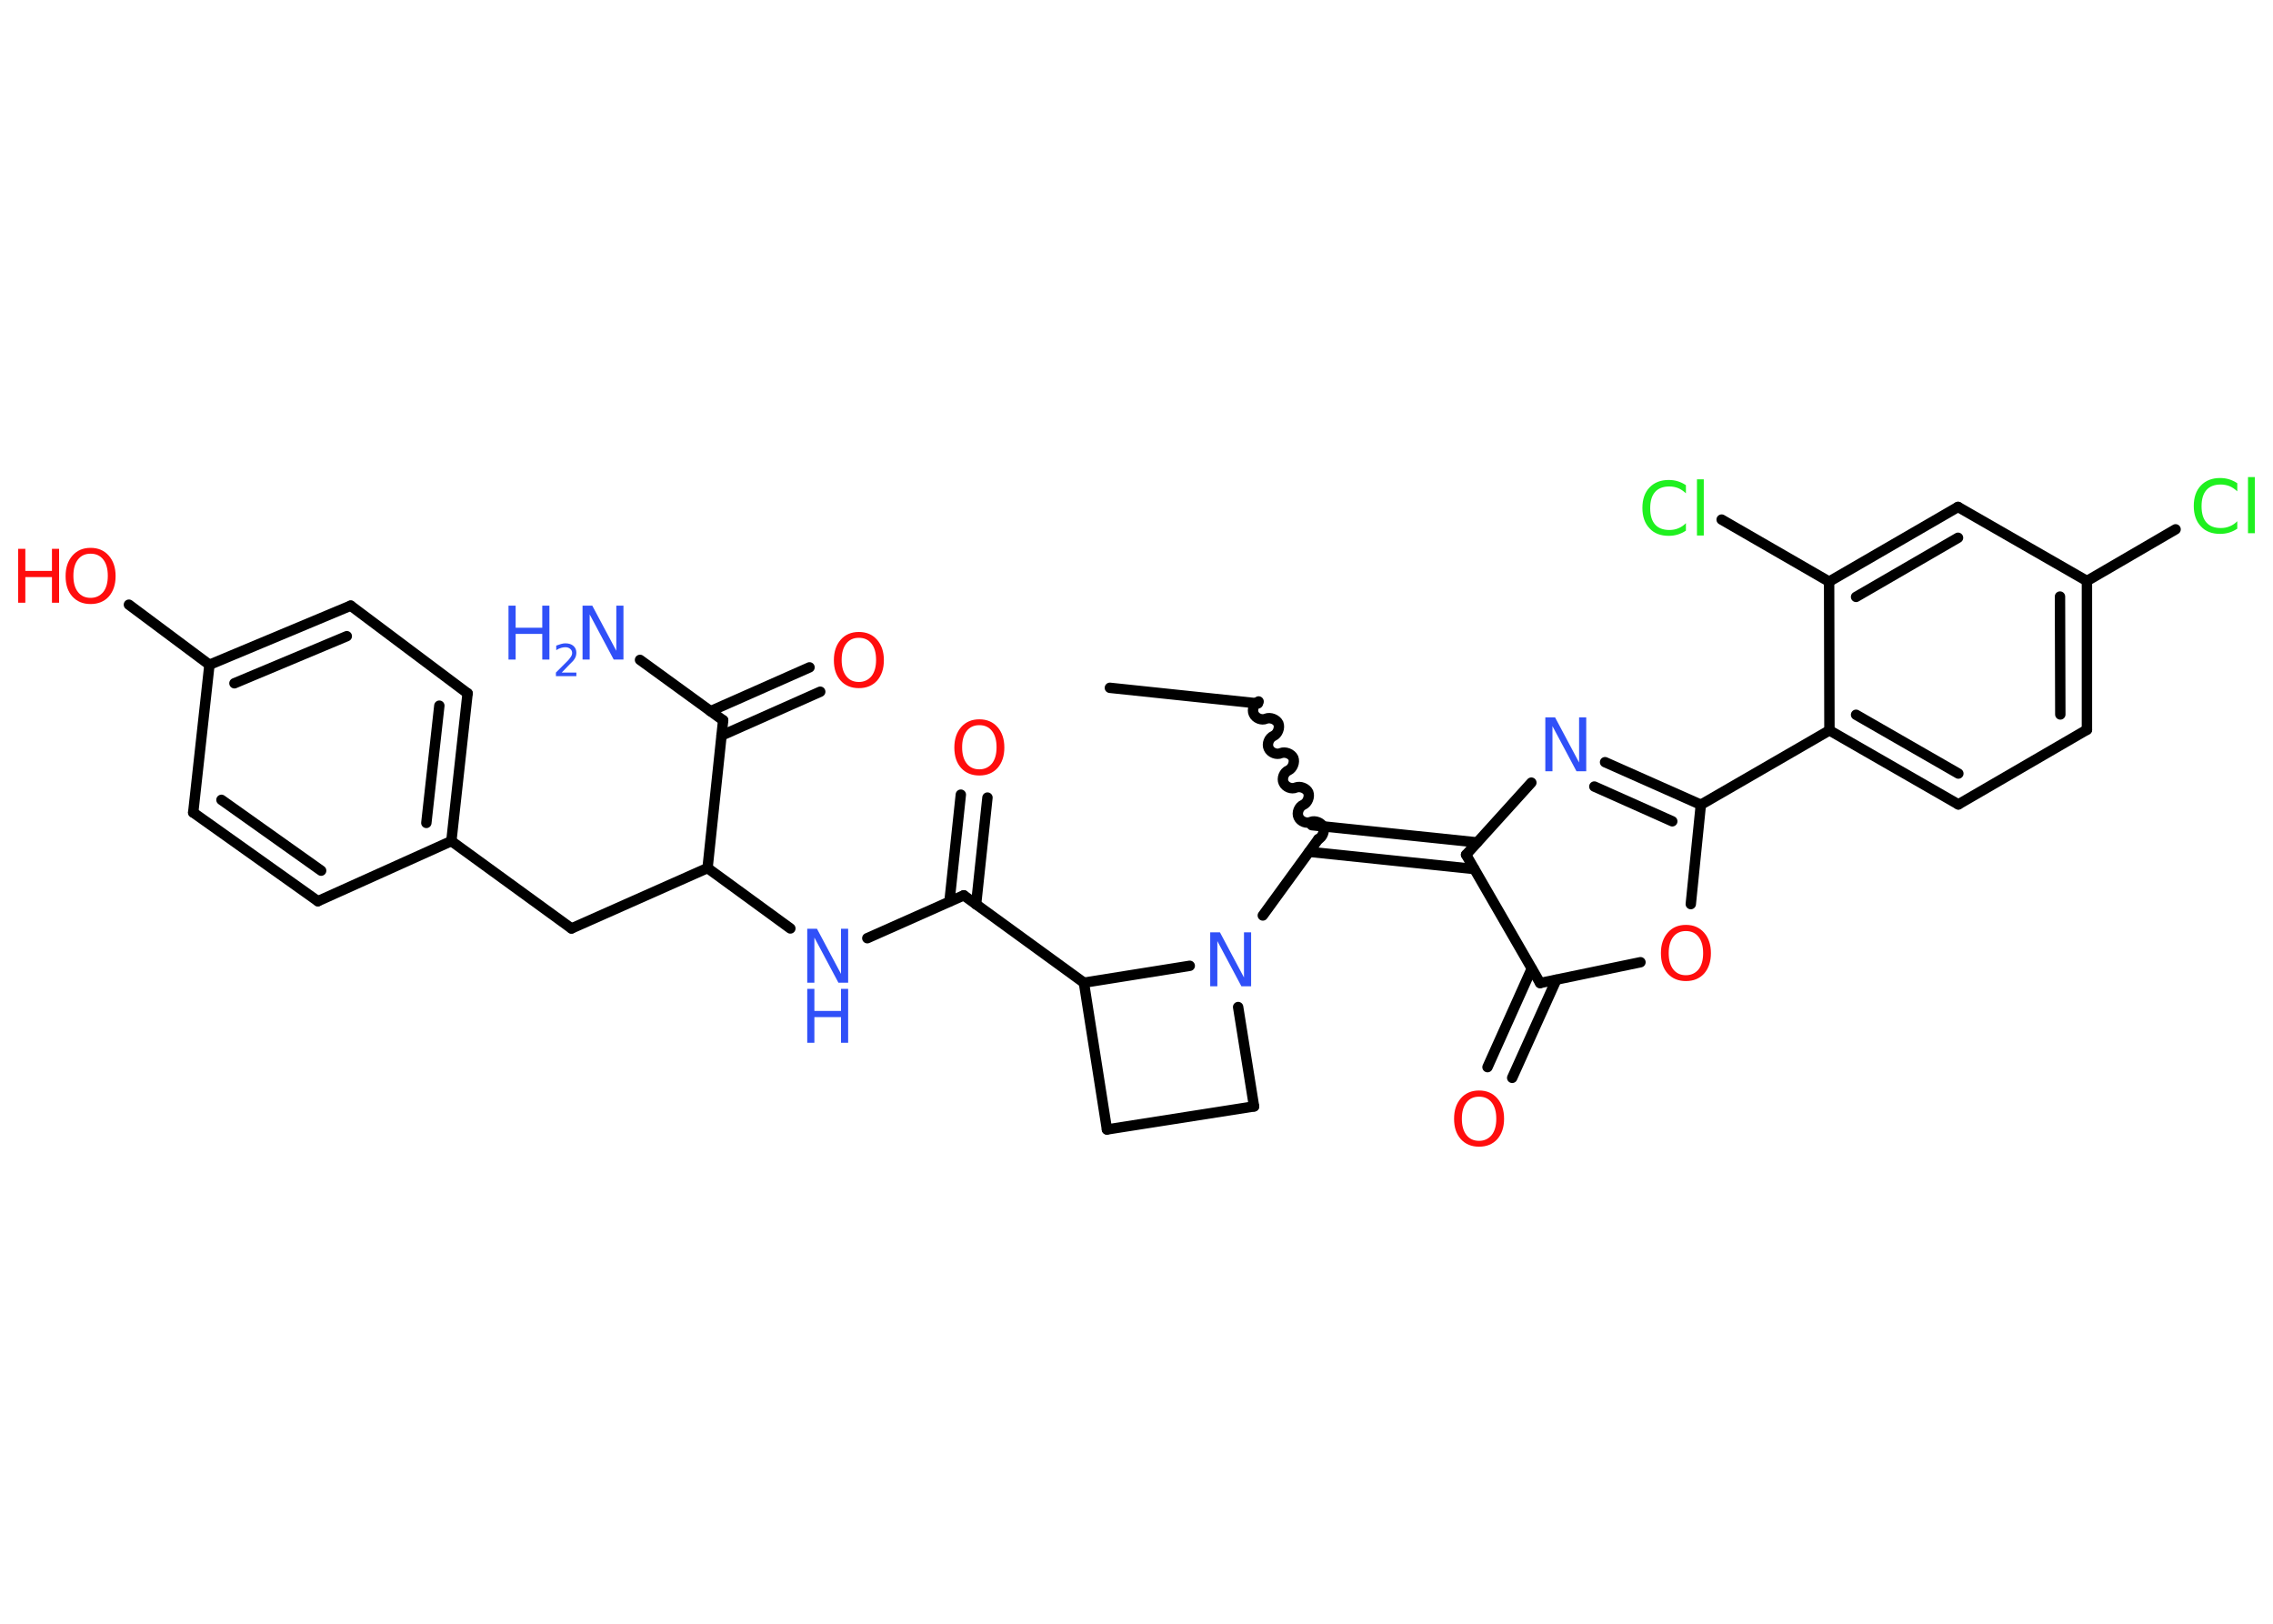 <?xml version='1.0' encoding='UTF-8'?>
<!DOCTYPE svg PUBLIC "-//W3C//DTD SVG 1.1//EN" "http://www.w3.org/Graphics/SVG/1.1/DTD/svg11.dtd">
<svg version='1.2' xmlns='http://www.w3.org/2000/svg' xmlns:xlink='http://www.w3.org/1999/xlink' width='70.0mm' height='50.0mm' viewBox='0 0 70.0 50.0'>
  <desc>Generated by the Chemistry Development Kit (http://github.com/cdk)</desc>
  <g stroke-linecap='round' stroke-linejoin='round' stroke='#000000' stroke-width='.32' fill='#3050F8'>
    <rect x='.0' y='.0' width='70.0' height='50.0' fill='#FFFFFF' stroke='none'/>
    <g id='mol1' class='mol'>
      <line id='mol1bnd1' class='bond' x1='34.18' y1='21.18' x2='38.74' y2='21.66'/>
      <path id='mol1bnd2' class='bond' d='M40.6 25.84c.13 -.06 .2 -.25 .15 -.38c-.06 -.13 -.25 -.2 -.38 -.15c-.13 .06 -.32 -.01 -.38 -.15c-.06 -.13 .01 -.32 .15 -.38c.13 -.06 .2 -.25 .15 -.38c-.06 -.13 -.25 -.2 -.38 -.15c-.13 .06 -.32 -.01 -.38 -.15c-.06 -.13 .01 -.32 .15 -.38c.13 -.06 .2 -.25 .15 -.38c-.06 -.13 -.25 -.2 -.38 -.15c-.13 .06 -.32 -.01 -.38 -.15c-.06 -.13 .01 -.32 .15 -.38c.13 -.06 .2 -.25 .15 -.38c-.06 -.13 -.25 -.2 -.38 -.15c-.13 .06 -.32 -.01 -.38 -.15c-.06 -.13 .01 -.32 .15 -.38' fill='none' stroke='#000000' stroke-width='.32'/>
      <g id='mol1bnd3' class='bond'>
        <line x1='40.4' y1='25.41' x2='45.49' y2='25.94'/>
        <line x1='40.32' y1='26.23' x2='45.4' y2='26.76'/>
      </g>
      <line id='mol1bnd4' class='bond' x1='45.15' y1='26.32' x2='47.16' y2='24.1'/>
      <g id='mol1bnd5' class='bond'>
        <line x1='52.38' y1='24.78' x2='49.43' y2='23.47'/>
        <line x1='51.5' y1='25.29' x2='49.1' y2='24.22'/>
      </g>
      <line id='mol1bnd6' class='bond' x1='52.38' y1='24.78' x2='56.34' y2='22.49'/>
      <g id='mol1bnd7' class='bond'>
        <line x1='56.34' y1='22.49' x2='60.31' y2='24.77'/>
        <line x1='57.16' y1='22.01' x2='60.31' y2='23.82'/>
      </g>
      <line id='mol1bnd8' class='bond' x1='60.31' y1='24.77' x2='64.27' y2='22.47'/>
      <g id='mol1bnd9' class='bond'>
        <line x1='64.27' y1='22.47' x2='64.27' y2='17.89'/>
        <line x1='63.45' y1='22.0' x2='63.44' y2='18.37'/>
      </g>
      <line id='mol1bnd10' class='bond' x1='64.27' y1='17.89' x2='67.0' y2='16.3'/>
      <line id='mol1bnd11' class='bond' x1='64.27' y1='17.89' x2='60.3' y2='15.61'/>
      <g id='mol1bnd12' class='bond'>
        <line x1='60.3' y1='15.61' x2='56.33' y2='17.91'/>
        <line x1='60.3' y1='16.56' x2='57.16' y2='18.38'/>
      </g>
      <line id='mol1bnd13' class='bond' x1='56.34' y1='22.49' x2='56.33' y2='17.91'/>
      <line id='mol1bnd14' class='bond' x1='56.33' y1='17.91' x2='53.02' y2='16.0'/>
      <line id='mol1bnd15' class='bond' x1='52.38' y1='24.78' x2='52.07' y2='27.84'/>
      <line id='mol1bnd16' class='bond' x1='50.52' y1='29.63' x2='47.43' y2='30.27'/>
      <line id='mol1bnd17' class='bond' x1='45.15' y1='26.32' x2='47.43' y2='30.27'/>
      <g id='mol1bnd18' class='bond'>
        <line x1='47.93' y1='30.17' x2='46.57' y2='33.19'/>
        <line x1='47.17' y1='29.83' x2='45.81' y2='32.86'/>
      </g>
      <line id='mol1bnd19' class='bond' x1='40.6' y1='25.84' x2='38.89' y2='28.19'/>
      <line id='mol1bnd20' class='bond' x1='38.13' y1='31.01' x2='38.62' y2='34.07'/>
      <line id='mol1bnd21' class='bond' x1='38.62' y1='34.07' x2='34.09' y2='34.78'/>
      <line id='mol1bnd22' class='bond' x1='34.09' y1='34.78' x2='33.38' y2='30.26'/>
      <line id='mol1bnd23' class='bond' x1='36.64' y1='29.74' x2='33.38' y2='30.26'/>
      <line id='mol1bnd24' class='bond' x1='33.38' y1='30.26' x2='29.68' y2='27.57'/>
      <g id='mol1bnd25' class='bond'>
        <line x1='29.24' y1='27.76' x2='29.59' y2='24.47'/>
        <line x1='30.06' y1='27.85' x2='30.41' y2='24.56'/>
      </g>
      <line id='mol1bnd26' class='bond' x1='29.68' y1='27.57' x2='26.71' y2='28.89'/>
      <line id='mol1bnd27' class='bond' x1='24.34' y1='28.59' x2='21.79' y2='26.73'/>
      <line id='mol1bnd28' class='bond' x1='21.79' y1='26.73' x2='17.6' y2='28.59'/>
      <line id='mol1bnd29' class='bond' x1='17.6' y1='28.59' x2='13.9' y2='25.9'/>
      <g id='mol1bnd30' class='bond'>
        <line x1='13.9' y1='25.9' x2='14.4' y2='21.35'/>
        <line x1='13.13' y1='25.34' x2='13.53' y2='21.73'/>
      </g>
      <line id='mol1bnd31' class='bond' x1='14.4' y1='21.35' x2='10.8' y2='18.65'/>
      <g id='mol1bnd32' class='bond'>
        <line x1='10.8' y1='18.65' x2='6.45' y2='20.47'/>
        <line x1='10.68' y1='19.59' x2='7.22' y2='21.04'/>
      </g>
      <line id='mol1bnd33' class='bond' x1='6.45' y1='20.47' x2='3.97' y2='18.62'/>
      <line id='mol1bnd34' class='bond' x1='6.45' y1='20.47' x2='5.95' y2='25.02'/>
      <g id='mol1bnd35' class='bond'>
        <line x1='5.95' y1='25.02' x2='9.79' y2='27.75'/>
        <line x1='6.82' y1='24.63' x2='9.89' y2='26.81'/>
      </g>
      <line id='mol1bnd36' class='bond' x1='13.9' y1='25.9' x2='9.79' y2='27.75'/>
      <line id='mol1bnd37' class='bond' x1='21.79' y1='26.73' x2='22.27' y2='22.18'/>
      <line id='mol1bnd38' class='bond' x1='22.27' y1='22.18' x2='19.71' y2='20.32'/>
      <g id='mol1bnd39' class='bond'>
        <line x1='21.88' y1='21.9' x2='24.93' y2='20.55'/>
        <line x1='22.22' y1='22.65' x2='25.26' y2='21.3'/>
      </g>
      <path id='mol1atm5' class='atom' d='M47.59 22.09h.3l.74 1.39v-1.39h.22v1.66h-.3l-.74 -1.39v1.39h-.22v-1.66z' stroke='none'/>
      <path id='mol1atm11' class='atom' d='M68.9 14.89v.24q-.12 -.11 -.24 -.16q-.13 -.05 -.27 -.05q-.29 .0 -.44 .17q-.15 .17 -.15 .5q.0 .33 .15 .5q.15 .17 .44 .17q.15 .0 .27 -.05q.13 -.05 .24 -.16v.23q-.12 .08 -.25 .12q-.13 .04 -.28 .04q-.38 .0 -.59 -.23q-.22 -.23 -.22 -.63q.0 -.4 .22 -.63q.22 -.23 .59 -.23q.15 .0 .28 .04q.13 .04 .25 .12zM69.23 14.69h.21v1.73h-.21v-1.73z' stroke='none' fill='#1FF01F'/>
      <path id='mol1atm14' class='atom' d='M51.92 14.95v.24q-.12 -.11 -.24 -.16q-.13 -.05 -.27 -.05q-.29 .0 -.44 .17q-.15 .17 -.15 .5q.0 .33 .15 .5q.15 .17 .44 .17q.15 .0 .27 -.05q.13 -.05 .24 -.16v.23q-.12 .08 -.25 .12q-.13 .04 -.28 .04q-.38 .0 -.59 -.23q-.22 -.23 -.22 -.63q.0 -.4 .22 -.63q.22 -.23 .59 -.23q.15 .0 .28 .04q.13 .04 .25 .12zM52.26 14.76h.21v1.73h-.21v-1.73z' stroke='none' fill='#1FF01F'/>
      <path id='mol1atm15' class='atom' d='M51.92 28.67q-.25 .0 -.39 .18q-.14 .18 -.14 .5q.0 .32 .14 .5q.14 .18 .39 .18q.24 .0 .39 -.18q.14 -.18 .14 -.5q.0 -.32 -.14 -.5q-.14 -.18 -.39 -.18zM51.92 28.48q.35 .0 .56 .24q.21 .24 .21 .63q.0 .39 -.21 .63q-.21 .23 -.56 .23q-.35 .0 -.56 -.23q-.21 -.23 -.21 -.63q.0 -.39 .21 -.63q.21 -.24 .56 -.24z' stroke='none' fill='#FF0D0D'/>
      <path id='mol1atm17' class='atom' d='M45.55 33.77q-.25 .0 -.39 .18q-.14 .18 -.14 .5q.0 .32 .14 .5q.14 .18 .39 .18q.24 .0 .39 -.18q.14 -.18 .14 -.5q.0 -.32 -.14 -.5q-.14 -.18 -.39 -.18zM45.55 33.58q.35 .0 .56 .24q.21 .24 .21 .63q.0 .39 -.21 .63q-.21 .23 -.56 .23q-.35 .0 -.56 -.23q-.21 -.23 -.21 -.63q.0 -.39 .21 -.63q.21 -.24 .56 -.24z' stroke='none' fill='#FF0D0D'/>
      <path id='mol1atm18' class='atom' d='M37.27 28.71h.3l.74 1.39v-1.39h.22v1.66h-.3l-.74 -1.39v1.39h-.22v-1.66z' stroke='none'/>
      <path id='mol1atm23' class='atom' d='M30.16 22.33q-.25 .0 -.39 .18q-.14 .18 -.14 .5q.0 .32 .14 .5q.14 .18 .39 .18q.24 .0 .39 -.18q.14 -.18 .14 -.5q.0 -.32 -.14 -.5q-.14 -.18 -.39 -.18zM30.16 22.15q.35 .0 .56 .24q.21 .24 .21 .63q.0 .39 -.21 .63q-.21 .23 -.56 .23q-.35 .0 -.56 -.23q-.21 -.23 -.21 -.63q.0 -.39 .21 -.63q.21 -.24 .56 -.24z' stroke='none' fill='#FF0D0D'/>
      <g id='mol1atm24' class='atom'>
        <path d='M24.86 28.6h.3l.74 1.39v-1.39h.22v1.66h-.3l-.74 -1.39v1.39h-.22v-1.66z' stroke='none'/>
        <path d='M24.86 30.45h.22v.68h.82v-.68h.22v1.66h-.22v-.79h-.82v.79h-.22v-1.66z' stroke='none'/>
      </g>
      <g id='mol1atm31' class='atom'>
        <path d='M2.79 17.05q-.25 .0 -.39 .18q-.14 .18 -.14 .5q.0 .32 .14 .5q.14 .18 .39 .18q.24 .0 .39 -.18q.14 -.18 .14 -.5q.0 -.32 -.14 -.5q-.14 -.18 -.39 -.18zM2.79 16.87q.35 .0 .56 .24q.21 .24 .21 .63q.0 .39 -.21 .63q-.21 .23 -.56 .23q-.35 .0 -.56 -.23q-.21 -.23 -.21 -.63q.0 -.39 .21 -.63q.21 -.24 .56 -.24z' stroke='none' fill='#FF0D0D'/>
        <path d='M.56 16.9h.22v.68h.82v-.68h.22v1.66h-.22v-.79h-.82v.79h-.22v-1.66z' stroke='none' fill='#FF0D0D'/>
      </g>
      <g id='mol1atm35' class='atom'>
        <path d='M17.94 18.65h.3l.74 1.39v-1.39h.22v1.66h-.3l-.74 -1.39v1.39h-.22v-1.66z' stroke='none'/>
        <path d='M15.66 18.65h.22v.68h.82v-.68h.22v1.66h-.22v-.79h-.82v.79h-.22v-1.66z' stroke='none'/>
        <path d='M17.28 20.71h.47v.11h-.63v-.11q.08 -.08 .21 -.21q.13 -.13 .17 -.17q.06 -.07 .09 -.12q.03 -.05 .03 -.1q.0 -.08 -.06 -.13q-.06 -.05 -.15 -.05q-.06 .0 -.13 .02q-.07 .02 -.15 .07v-.14q.08 -.03 .15 -.05q.07 -.02 .13 -.02q.16 .0 .25 .08q.09 .08 .09 .21q.0 .06 -.02 .12q-.02 .06 -.08 .13q-.02 .02 -.11 .11q-.09 .09 -.25 .26z' stroke='none'/>
      </g>
      <path id='mol1atm36' class='atom' d='M26.45 19.64q-.25 .0 -.39 .18q-.14 .18 -.14 .5q.0 .32 .14 .5q.14 .18 .39 .18q.24 .0 .39 -.18q.14 -.18 .14 -.5q.0 -.32 -.14 -.5q-.14 -.18 -.39 -.18zM26.45 19.46q.35 .0 .56 .24q.21 .24 .21 .63q.0 .39 -.21 .63q-.21 .23 -.56 .23q-.35 .0 -.56 -.23q-.21 -.23 -.21 -.63q.0 -.39 .21 -.63q.21 -.24 .56 -.24z' stroke='none' fill='#FF0D0D'/>
    </g>
  </g>
</svg>
